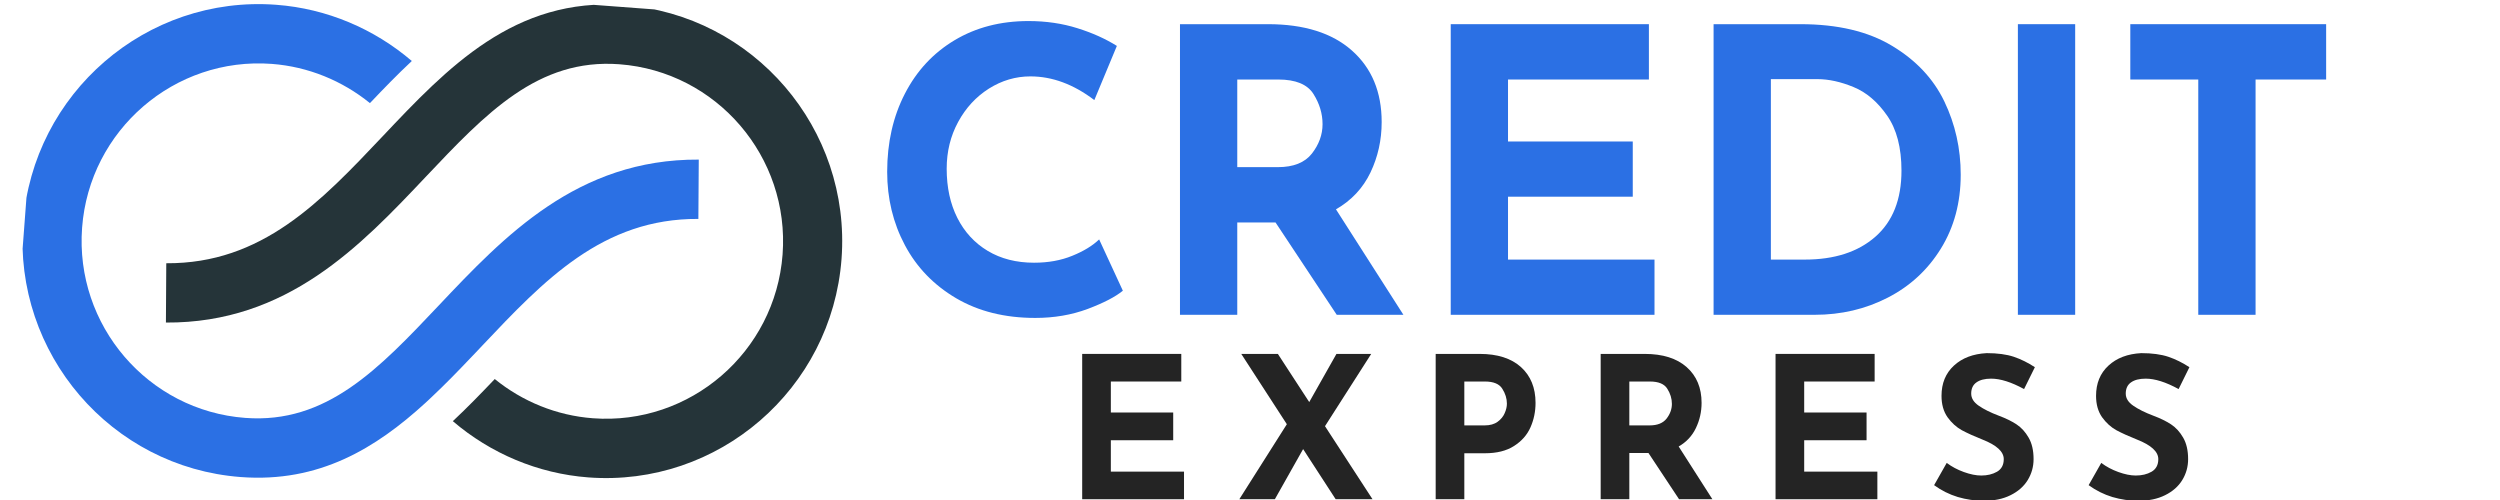 <svg xmlns="http://www.w3.org/2000/svg" xmlns:xlink="http://www.w3.org/1999/xlink" width="400" zoomAndPan="magnify" viewBox="0 0 300 60" height="80" preserveAspectRatio="xMidYMid meet" version="1.0"><defs><g/><clipPath id="614f5a3cce"><path d="M 2 0 L 84 0 L 84 58 L 2 58 Z M 2 0 " clip-rule="nonzero"/></clipPath><clipPath id="0e749aaabc"><path d="M 5.285 -4.375 L 103.258 2.988 L 98.762 62.82 L 0.789 55.457 Z M 5.285 -4.375 " clip-rule="nonzero"/></clipPath><clipPath id="2462edc08d"><path d="M 98.621 62.516 L 0.645 55.152 L 5.145 -4.68 L 103.117 2.684 Z M 98.621 62.516 " clip-rule="nonzero"/></clipPath><clipPath id="d3a3f7f25b"><path d="M 19 0 L 102 0 L 102 58 L 19 58 Z M 19 0 " clip-rule="nonzero"/></clipPath><clipPath id="44f71528e9"><path d="M 5.285 -4.375 L 103.258 2.988 L 98.762 62.82 L 0.789 55.457 Z M 5.285 -4.375 " clip-rule="nonzero"/></clipPath><clipPath id="1328b9ac53"><path d="M 98.621 62.516 L 0.645 55.152 L 5.145 -4.68 L 103.117 2.684 Z M 98.621 62.516 " clip-rule="nonzero"/></clipPath></defs><g clip-path="url(#614f5a3cce)"><g clip-path="url(#0e749aaabc)"><g clip-path="url(#2462edc08d)"><path fill="#2b70e4" d="M 28.895 57.246 C 38.305 57.953 45.102 53.785 51.059 48.34 L 51.719 47.723 C 53.453 46.098 55.086 44.41 56.59 42.824 L 57.125 42.266 C 57.363 42.012 57.602 41.762 57.84 41.508 C 65.281 33.637 72.312 26.199 83.805 26.27 L 83.852 19.152 C 69.285 19.066 60.469 28.387 52.691 36.613 C 45.453 44.27 39.199 50.883 29.426 50.148 C 17.754 49.273 8.973 39.031 9.852 27.316 C 10.73 15.605 20.945 6.793 32.621 7.668 C 36.98 7.996 41.074 9.684 44.391 12.375 C 46 10.68 47.664 8.961 49.418 7.32 C 44.902 3.457 39.219 1.027 33.152 0.574 C 17.578 -0.598 3.953 11.16 2.777 26.785 C 1.602 42.41 13.32 56.074 28.895 57.246 " fill-opacity="1" fill-rule="nonzero"/></g></g></g><g clip-path="url(#d3a3f7f25b)"><g clip-path="url(#44f71528e9)"><g clip-path="url(#1328b9ac53)"><path fill="#253439" d="M 19.91 38.707 C 34.477 38.793 43.289 29.473 51.066 21.246 C 58.309 13.59 64.559 6.977 74.332 7.711 C 86.008 8.59 94.789 18.832 93.91 30.543 C 93.027 42.254 82.816 51.066 71.141 50.191 C 66.781 49.863 62.684 48.176 59.371 45.484 C 57.758 47.18 56.094 48.898 54.34 50.539 C 58.855 54.402 64.539 56.832 70.605 57.289 C 86.184 58.457 99.809 46.699 100.984 31.074 C 102.156 15.449 90.441 1.785 74.867 0.613 C 61.734 -0.371 53.695 8.129 45.922 16.352 C 38.477 24.223 31.445 31.66 19.953 31.59 L 19.91 38.707 " fill-opacity="1" fill-rule="nonzero"/></g></g></g><g fill="#2b70e4" fill-opacity="1"><g transform="translate(104.086, 37.776)"><g><path d="M 30.656 -2.891 C 29.77 -2.16 28.363 -1.43 26.438 -0.703 C 24.508 0.016 22.41 0.375 20.141 0.375 C 16.504 0.375 13.344 -0.41 10.656 -1.984 C 7.969 -3.566 5.914 -5.691 4.5 -8.359 C 3.082 -11.023 2.375 -13.957 2.375 -17.156 C 2.375 -20.656 3.082 -23.781 4.5 -26.531 C 5.914 -29.281 7.906 -31.422 10.469 -32.953 C 13.031 -34.484 15.984 -35.25 19.328 -35.25 C 21.441 -35.25 23.398 -34.961 25.203 -34.391 C 27.004 -33.828 28.582 -33.117 29.938 -32.266 L 27.234 -25.766 C 24.742 -27.66 22.188 -28.609 19.562 -28.609 C 17.789 -28.609 16.129 -28.117 14.578 -27.141 C 13.035 -26.16 11.805 -24.828 10.891 -23.141 C 9.973 -21.453 9.516 -19.582 9.516 -17.531 C 9.516 -15.289 9.941 -13.32 10.797 -11.625 C 11.648 -9.938 12.863 -8.617 14.438 -7.672 C 16.02 -6.723 17.875 -6.25 20 -6.25 C 21.695 -6.25 23.223 -6.523 24.578 -7.078 C 25.941 -7.629 27.02 -8.285 27.812 -9.047 Z M 30.656 -2.891 "/></g></g></g><g fill="#2b70e4" fill-opacity="1"><g transform="translate(137.097, 37.776)"><g><path d="M 23.312 0 L 15.969 -11.078 L 11.375 -11.078 L 11.375 0 L 4.5 0 L 4.5 -34.875 L 15.062 -34.875 C 19.395 -34.875 22.75 -33.82 25.125 -31.719 C 27.508 -29.613 28.703 -26.75 28.703 -23.125 C 28.703 -20.969 28.254 -18.953 27.359 -17.078 C 26.461 -15.203 25.082 -13.727 23.219 -12.656 L 31.312 0 Z M 11.375 -17.719 L 16.25 -17.719 C 18.113 -17.719 19.473 -18.258 20.328 -19.344 C 21.18 -20.438 21.609 -21.613 21.609 -22.875 C 21.609 -24.145 21.242 -25.352 20.516 -26.5 C 19.785 -27.656 18.379 -28.234 16.297 -28.234 L 11.375 -28.234 Z M 11.375 -17.719 "/></g></g></g><g fill="#2b70e4" fill-opacity="1"><g transform="translate(169.587, 37.776)"><g><path d="M 28.281 -34.875 L 28.281 -28.234 L 11.375 -28.234 L 11.375 -20.797 L 26.344 -20.797 L 26.344 -14.172 L 11.375 -14.172 L 11.375 -6.625 L 28.953 -6.625 L 28.953 0 L 4.5 0 L 4.5 -34.875 Z M 28.281 -34.875 "/></g></g></g><g fill="#2b70e4" fill-opacity="1"><g transform="translate(201.13, 37.776)"><g><path d="M 4.5 -34.875 L 14.922 -34.875 C 19.379 -34.875 23.039 -34.008 25.906 -32.281 C 28.781 -30.562 30.875 -28.336 32.188 -25.609 C 33.5 -22.879 34.156 -19.945 34.156 -16.812 C 34.156 -13.469 33.363 -10.516 31.781 -7.953 C 30.207 -5.398 28.082 -3.438 25.406 -2.062 C 22.738 -0.688 19.812 0 16.625 0 L 4.5 0 Z M 15.438 -6.625 C 19.008 -6.625 21.836 -7.539 23.922 -9.375 C 26.004 -11.207 27.047 -13.848 27.047 -17.297 C 27.047 -20.066 26.469 -22.273 25.312 -23.922 C 24.164 -25.566 22.828 -26.703 21.297 -27.328 C 19.766 -27.961 18.316 -28.281 16.953 -28.281 L 11.375 -28.281 L 11.375 -6.625 Z M 15.438 -6.625 "/></g></g></g><g fill="#2b70e4" fill-opacity="1"><g transform="translate(237.646, 37.776)"><g><path d="M 11.375 -34.875 L 11.375 0 L 4.5 0 L 4.5 -34.875 Z M 11.375 -34.875 "/></g></g></g><g fill="#2b70e4" fill-opacity="1"><g transform="translate(253.512, 37.776)"><g><path d="M 25.625 -34.875 L 25.625 -28.234 L 17.156 -28.234 L 17.156 0 L 10.281 0 L 10.281 -28.234 L 2.125 -28.234 L 2.125 -34.875 Z M 25.625 -34.875 "/></g></g></g><g fill="#242424" fill-opacity="1"><g transform="translate(127.613, 59.907)"><g><path d="M 14.141 -17.438 L 14.141 -14.125 L 5.688 -14.125 L 5.688 -10.406 L 13.172 -10.406 L 13.172 -7.078 L 5.688 -7.078 L 5.688 -3.312 L 14.469 -3.312 L 14.469 0 L 2.25 0 L 2.25 -17.438 Z M 14.141 -17.438 "/></g></g></g><g fill="#242424" fill-opacity="1"><g transform="translate(148.124, 59.907)"><g><path d="M 12.156 0 L 8.25 -6.016 L 4.859 0 L 0.594 0 L 6.297 -9 L 0.828 -17.438 L 5.219 -17.438 L 8.984 -11.656 L 12.25 -17.438 L 16.422 -17.438 L 10.875 -8.766 L 16.578 0 Z M 12.156 0 "/></g></g></g><g fill="#242424" fill-opacity="1"><g transform="translate(170.031, 59.907)"><g><path d="M 7.531 -17.438 C 9.664 -17.438 11.316 -16.91 12.484 -15.859 C 13.648 -14.805 14.234 -13.375 14.234 -11.562 C 14.234 -10.52 14.031 -9.539 13.625 -8.625 C 13.227 -7.719 12.57 -6.973 11.656 -6.391 C 10.75 -5.805 9.582 -5.516 8.156 -5.516 L 5.688 -5.516 L 5.688 0 L 2.25 0 L 2.25 -17.438 Z M 8.125 -8.859 C 8.77 -8.859 9.289 -9.004 9.688 -9.297 C 10.082 -9.586 10.363 -9.93 10.531 -10.328 C 10.707 -10.723 10.797 -11.102 10.797 -11.469 C 10.797 -12.082 10.613 -12.676 10.25 -13.25 C 9.895 -13.832 9.195 -14.125 8.156 -14.125 L 5.688 -14.125 L 5.688 -8.859 Z M 8.125 -8.859 "/></g></g></g><g fill="#242424" fill-opacity="1"><g transform="translate(189.831, 59.907)"><g><path d="M 11.656 0 L 7.984 -5.547 L 5.688 -5.547 L 5.688 0 L 2.25 0 L 2.25 -17.438 L 7.531 -17.438 C 9.695 -17.438 11.375 -16.91 12.562 -15.859 C 13.758 -14.805 14.359 -13.375 14.359 -11.562 C 14.359 -10.488 14.129 -9.477 13.672 -8.531 C 13.223 -7.594 12.535 -6.859 11.609 -6.328 L 15.656 0 Z M 5.688 -8.859 L 8.125 -8.859 C 9.051 -8.859 9.727 -9.129 10.156 -9.672 C 10.582 -10.223 10.797 -10.812 10.797 -11.438 C 10.797 -12.07 10.613 -12.676 10.25 -13.25 C 9.895 -13.832 9.195 -14.125 8.156 -14.125 L 5.688 -14.125 Z M 5.688 -8.859 "/></g></g></g><g fill="#242424" fill-opacity="1"><g transform="translate(210.815, 59.907)"><g><path d="M 14.141 -17.438 L 14.141 -14.125 L 5.688 -14.125 L 5.688 -10.406 L 13.172 -10.406 L 13.172 -7.078 L 5.688 -7.078 L 5.688 -3.312 L 14.469 -3.312 L 14.469 0 L 2.25 0 L 2.25 -17.438 Z M 14.141 -17.438 "/></g></g></g><g fill="#242424" fill-opacity="1"><g transform="translate(231.326, 59.907)"><g><path d="M 11.562 -13.219 C 10.039 -14.051 8.723 -14.469 7.609 -14.469 C 6.848 -14.469 6.258 -14.316 5.844 -14.016 C 5.426 -13.723 5.219 -13.273 5.219 -12.672 C 5.219 -12.117 5.52 -11.633 6.125 -11.219 C 6.727 -10.801 7.535 -10.398 8.547 -10.016 C 9.367 -9.711 10.07 -9.367 10.656 -8.984 C 11.238 -8.598 11.723 -8.066 12.109 -7.391 C 12.504 -6.711 12.703 -5.852 12.703 -4.812 C 12.703 -3.906 12.469 -3.066 12 -2.297 C 11.531 -1.535 10.844 -0.93 9.938 -0.484 C 9.039 -0.035 7.973 0.188 6.734 0.188 C 5.68 0.188 4.641 0.035 3.609 -0.266 C 2.586 -0.578 1.641 -1.051 0.766 -1.688 L 2.281 -4.359 C 2.875 -3.91 3.555 -3.547 4.328 -3.266 C 5.109 -2.984 5.805 -2.844 6.422 -2.844 C 7.148 -2.844 7.781 -2.992 8.312 -3.297 C 8.852 -3.609 9.125 -4.113 9.125 -4.812 C 9.125 -5.707 8.273 -6.488 6.578 -7.156 C 5.586 -7.551 4.758 -7.926 4.094 -8.281 C 3.438 -8.645 2.863 -9.164 2.375 -9.844 C 1.895 -10.531 1.656 -11.383 1.656 -12.406 C 1.656 -13.906 2.148 -15.113 3.141 -16.031 C 4.129 -16.945 5.441 -17.445 7.078 -17.531 C 8.379 -17.531 9.461 -17.383 10.328 -17.094 C 11.191 -16.801 12.035 -16.383 12.859 -15.844 Z M 11.562 -13.219 "/></g></g></g><g fill="#242424" fill-opacity="1"><g transform="translate(249.871, 59.907)"><g><path d="M 11.562 -13.219 C 10.039 -14.051 8.723 -14.469 7.609 -14.469 C 6.848 -14.469 6.258 -14.316 5.844 -14.016 C 5.426 -13.723 5.219 -13.273 5.219 -12.672 C 5.219 -12.117 5.52 -11.633 6.125 -11.219 C 6.727 -10.801 7.535 -10.398 8.547 -10.016 C 9.367 -9.711 10.07 -9.367 10.656 -8.984 C 11.238 -8.598 11.723 -8.066 12.109 -7.391 C 12.504 -6.711 12.703 -5.852 12.703 -4.812 C 12.703 -3.906 12.469 -3.066 12 -2.297 C 11.531 -1.535 10.844 -0.93 9.938 -0.484 C 9.039 -0.035 7.973 0.188 6.734 0.188 C 5.68 0.188 4.641 0.035 3.609 -0.266 C 2.586 -0.578 1.641 -1.051 0.766 -1.688 L 2.281 -4.359 C 2.875 -3.91 3.555 -3.547 4.328 -3.266 C 5.109 -2.984 5.805 -2.844 6.422 -2.844 C 7.148 -2.844 7.781 -2.992 8.312 -3.297 C 8.852 -3.609 9.125 -4.113 9.125 -4.812 C 9.125 -5.707 8.273 -6.488 6.578 -7.156 C 5.586 -7.551 4.758 -7.926 4.094 -8.281 C 3.438 -8.645 2.863 -9.164 2.375 -9.844 C 1.895 -10.531 1.656 -11.383 1.656 -12.406 C 1.656 -13.906 2.148 -15.113 3.141 -16.031 C 4.129 -16.945 5.441 -17.445 7.078 -17.531 C 8.379 -17.531 9.461 -17.383 10.328 -17.094 C 11.191 -16.801 12.035 -16.383 12.859 -15.844 Z M 11.562 -13.219 "/></g></g></g></svg>